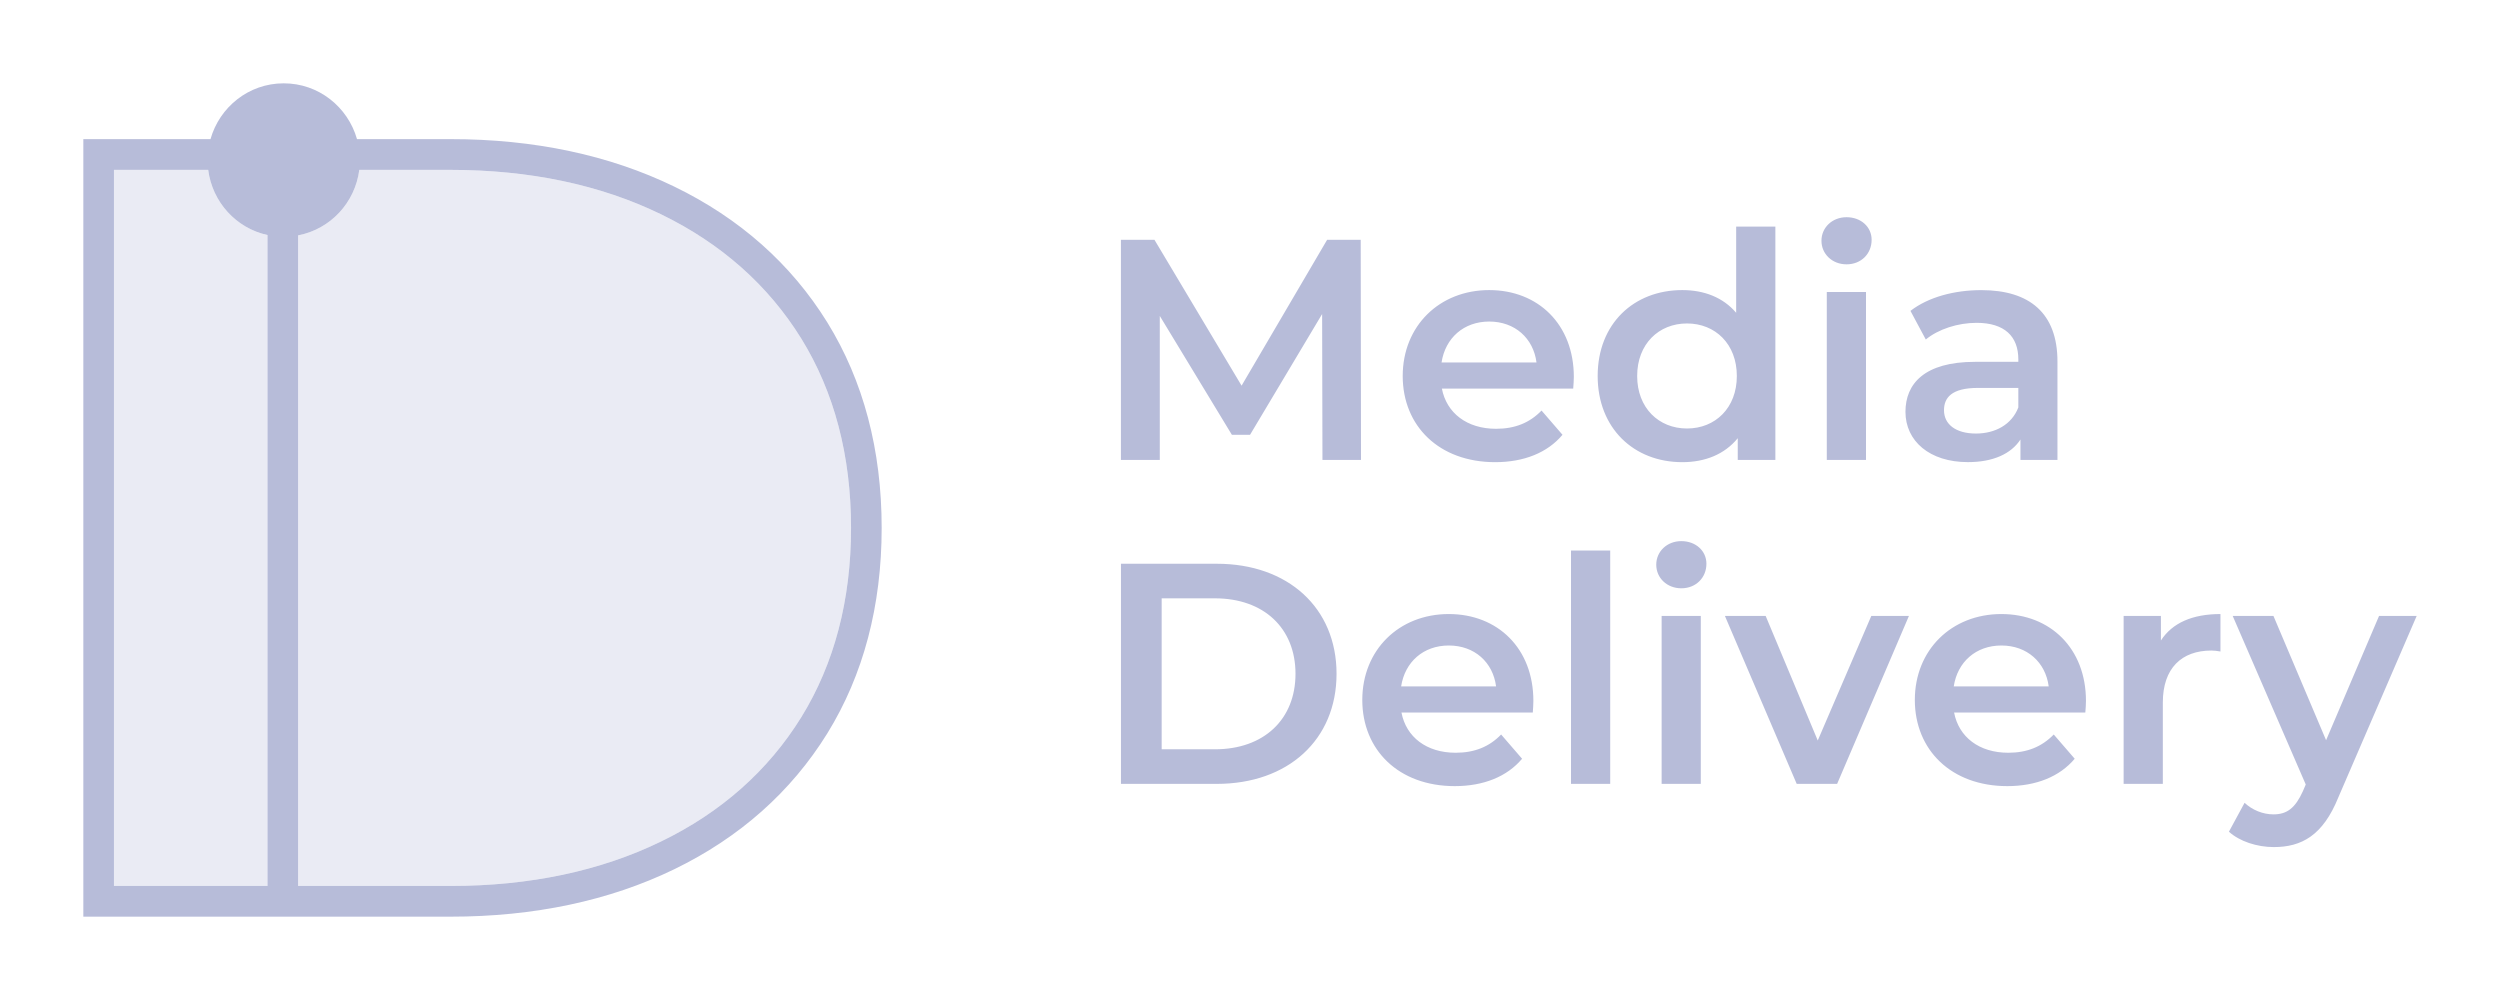 <svg xmlns="http://www.w3.org/2000/svg" width="60" height="24" viewBox="0 0 60 24">
  <g fill="#B7BCD9" fill-rule="evenodd" transform="translate(2 2)">
    <path d="M8.814,2.077 C10.708,2.077 12.405,2.434 13.859,3.14 C15.303,3.839 16.437,4.844 17.231,6.126 C18.023,7.409 18.425,8.938 18.425,10.669 C18.425,12.401 18.023,13.93 17.231,15.213 C16.437,16.496 15.303,17.501 13.859,18.199 C12.405,18.905 10.708,19.263 8.814,19.263 L5.154,19.263 L5.154,3.649 C5.928,3.502 6.521,2.867 6.623,2.077 L8.814,2.077 Z M2.997,2.077 C3.096,2.852 3.669,3.477 4.42,3.641 L4.42,19.263 L0.735,19.263 L0.735,2.077 L2.997,2.077 Z" opacity=".3"/>
    <path d="M4.806,4.39304112e-06 C5.646,-0.002 6.348,0.566 6.568,1.339 L6.568,1.339 L8.814,1.339 C10.819,1.339 12.624,1.722 14.18,2.477 C15.749,3.237 16.986,4.334 17.855,5.737 C18.721,7.139 19.16,8.799 19.16,10.669 C19.16,12.54 18.721,14.2 17.855,15.602 C16.986,17.005 15.749,18.102 14.18,18.863 C12.624,19.617 10.819,20 8.814,20 L8.814,20 L0,20 L0,1.339 L3.052,1.339 C3.27,0.57 3.968,0.001 4.806,4.39304112e-06 Z M2.997,2.077 L0.735,2.077 L0.735,19.263 L4.42,19.263 L4.42,3.641 C3.669,3.477 3.096,2.852 2.997,2.077 L2.997,2.077 Z M8.814,2.077 L6.623,2.077 C6.521,2.867 5.928,3.502 5.154,3.649 L5.154,3.649 L5.154,19.263 L8.814,19.263 C10.708,19.263 12.405,18.905 13.859,18.199 C15.303,17.501 16.437,16.496 17.231,15.213 C18.023,13.93 18.425,12.401 18.425,10.669 C18.425,8.938 18.023,7.409 17.231,6.126 C16.437,4.844 15.303,3.839 13.859,3.14 C12.405,2.434 10.708,2.077 8.814,2.077 L8.814,2.077 Z M52.563,12.783 L53.826,15.765 L55.097,12.783 L56,12.783 L54.12,17.137 C53.751,18.05 53.24,18.33 52.57,18.33 C52.172,18.33 51.75,18.194 51.494,17.961 L51.87,17.267 C52.052,17.439 52.307,17.545 52.563,17.545 C52.894,17.545 53.089,17.387 53.27,16.987 L53.338,16.828 L51.585,12.783 L52.563,12.783 Z M32.771,12.737 C33.945,12.737 34.801,13.561 34.801,14.821 C34.801,14.896 34.794,15.009 34.787,15.1 L31.635,15.1 C31.747,15.688 32.236,16.066 32.936,16.066 C33.388,16.066 33.742,15.923 34.027,15.628 L34.53,16.21 C34.169,16.639 33.606,16.867 32.914,16.867 C31.567,16.867 30.695,15.998 30.695,14.799 C30.695,13.599 31.576,12.737 32.771,12.737 Z M46.033,12.737 C47.206,12.737 48.063,13.561 48.063,14.821 C48.063,14.896 48.056,15.009 48.048,15.1 L44.898,15.1 C45.01,15.688 45.499,16.066 46.199,16.066 C46.649,16.066 47.003,15.923 47.29,15.628 L47.793,16.21 C47.432,16.639 46.867,16.867 46.175,16.867 C44.83,16.867 43.956,15.998 43.956,14.799 C43.956,13.599 44.837,12.737 46.033,12.737 Z M38.819,12.783 L38.819,16.813 L37.879,16.813 L37.879,12.783 L38.819,12.783 Z M40.376,12.783 L41.626,15.772 L42.911,12.783 L43.814,12.783 L42.091,16.813 L41.121,16.813 L39.398,12.783 L40.376,12.783 Z M51.291,12.737 L51.291,13.636 C51.209,13.621 51.14,13.613 51.073,13.613 C50.36,13.613 49.908,14.036 49.908,14.859 L49.908,16.813 L48.967,16.813 L48.967,12.783 L49.862,12.783 L49.862,13.372 C50.134,12.949 50.622,12.737 51.291,12.737 Z M36.645,11.213 L36.645,16.813 L35.704,16.813 L35.704,11.213 L36.645,11.213 Z M27.204,11.53 C28.911,11.53 30.077,12.587 30.077,14.171 C30.077,15.756 28.911,16.813 27.204,16.813 L24.903,16.813 L24.903,11.53 L27.204,11.53 Z M27.159,12.36 L25.88,12.36 L25.88,15.983 L27.159,15.983 C28.332,15.983 29.092,15.266 29.092,14.171 C29.092,13.077 28.332,12.36 27.159,12.36 Z M46.033,13.492 C45.423,13.492 44.979,13.886 44.89,14.474 L47.169,14.474 C47.093,13.893 46.649,13.492 46.033,13.492 Z M32.771,13.492 C32.161,13.492 31.718,13.886 31.627,14.474 L33.906,14.474 C33.831,13.893 33.388,13.492 32.771,13.492 Z M38.352,10.987 C38.698,10.987 38.954,11.22 38.954,11.53 C38.954,11.862 38.705,12.119 38.352,12.119 C38.007,12.119 37.75,11.87 37.75,11.553 C37.75,11.236 38.007,10.987 38.352,10.987 Z M33.741,4.962 C34.915,4.962 35.772,5.786 35.772,7.046 C35.772,7.121 35.764,7.235 35.757,7.326 L32.605,7.326 C32.718,7.913 33.206,8.291 33.906,8.291 C34.358,8.291 34.712,8.148 34.997,7.853 L35.5,8.435 C35.139,8.865 34.576,9.092 33.884,9.092 C32.537,9.092 31.665,8.223 31.665,7.024 C31.665,5.824 32.546,4.962 33.741,4.962 Z M45.552,4.963 C46.71,4.963 47.379,5.515 47.379,6.676 L47.379,9.038 L46.491,9.038 L46.491,8.548 C46.265,8.895 45.83,9.091 45.229,9.091 C44.31,9.091 43.731,8.585 43.731,7.884 C43.731,7.212 44.183,6.684 45.401,6.684 L46.44,6.684 L46.44,6.624 C46.44,6.072 46.108,5.748 45.439,5.748 C44.988,5.748 44.521,5.899 44.219,6.148 L43.851,5.461 C44.281,5.129 44.905,4.963 45.552,4.963 Z M40.609,3.438 L40.609,9.038 L39.706,9.038 L39.706,8.517 C39.391,8.903 38.924,9.092 38.375,9.092 C37.21,9.092 36.344,8.275 36.344,7.024 C36.344,5.771 37.21,4.962 38.375,4.962 C38.895,4.962 39.353,5.136 39.668,5.507 L39.668,3.438 L40.609,3.438 Z M25.707,3.755 L27.798,7.256 L29.851,3.755 L30.657,3.755 L30.664,9.038 L29.739,9.038 L29.731,5.537 L28.001,8.435 L27.565,8.435 L25.835,5.582 L25.835,9.038 L24.902,9.038 L24.902,3.755 L25.707,3.755 Z M42.784,5.008 L42.784,9.038 L41.843,9.038 L41.843,5.008 L42.784,5.008 Z M46.44,7.31 L45.47,7.31 C44.83,7.31 44.656,7.551 44.656,7.846 C44.656,8.186 44.942,8.405 45.423,8.405 C45.882,8.405 46.281,8.193 46.44,7.778 L46.44,7.31 Z M38.488,5.763 C37.812,5.763 37.292,6.254 37.292,7.024 C37.292,7.793 37.812,8.284 38.488,8.284 C39.165,8.284 39.684,7.793 39.684,7.024 C39.684,6.254 39.165,5.763 38.488,5.763 Z M33.741,5.717 C33.131,5.717 32.688,6.111 32.597,6.699 L34.876,6.699 C34.801,6.118 34.358,5.717 33.741,5.717 Z M42.317,3.213 C42.664,3.213 42.919,3.446 42.919,3.755 C42.919,4.088 42.671,4.344 42.317,4.344 C41.972,4.344 41.715,4.095 41.715,3.778 C41.715,3.462 41.972,3.213 42.317,3.213 Z"/>
  </g>
</svg>
